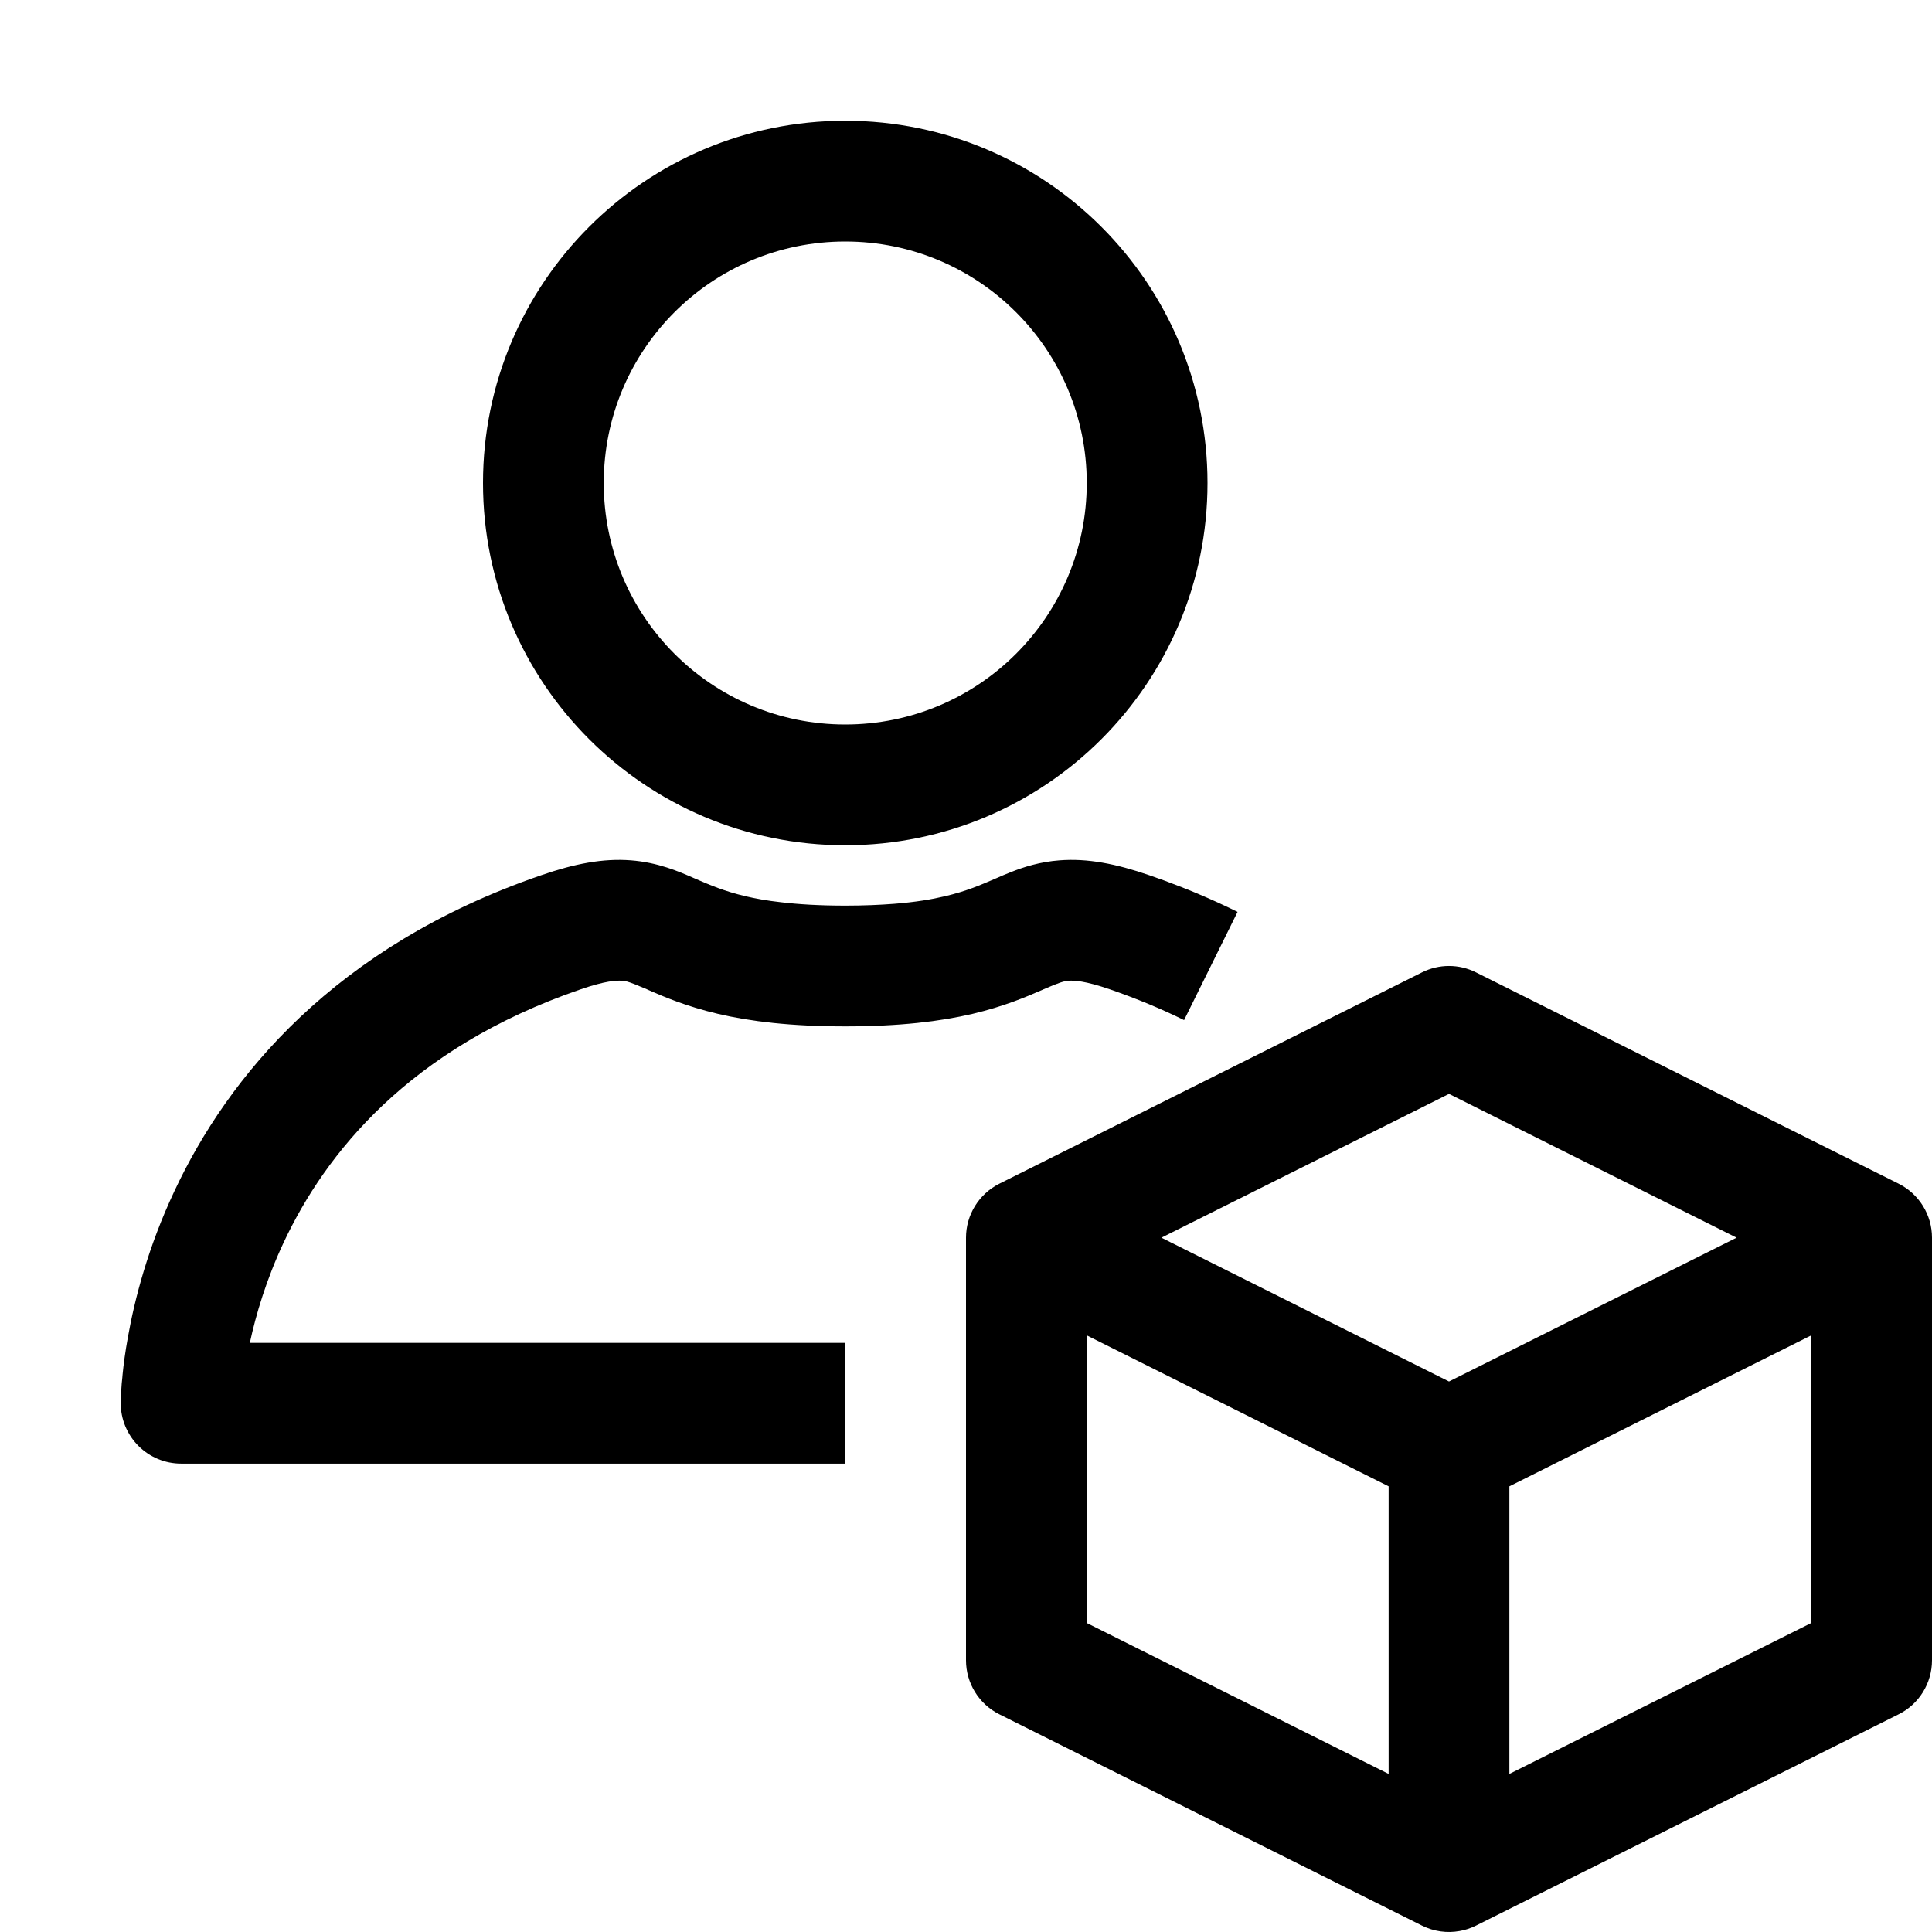 <svg width="16" height="16" viewBox="0 0 16 16" fill="none" xmlns="http://www.w3.org/2000/svg">
<path fill-rule="evenodd" clip-rule="evenodd" d="M9 4C9 5.105 8.105 6 7 6C5.895 6 5 5.105 5 4C5 2.895 5.895 2 7 2C8.105 2 9 2.895 9 4ZM10 4C10 5.657 8.657 7 7 7C5.343 7 4 5.657 4 4C4 2.343 5.343 1 7 1C8.657 1 10 2.343 10 4ZM6.173 7.422C6.254 7.441 6.35 7.459 6.468 7.472C6.611 7.489 6.785 7.5 7 7.5C7.155 7.5 7.288 7.494 7.405 7.485C7.582 7.471 7.718 7.448 7.827 7.422C8.001 7.381 8.116 7.331 8.24 7.278L8.244 7.276L8.256 7.271C8.289 7.256 8.327 7.24 8.368 7.224C8.477 7.18 8.613 7.137 8.775 7.125C9.005 7.107 9.243 7.153 9.52 7.249C9.605 7.278 9.689 7.309 9.77 7.341C9.819 7.36 9.867 7.379 9.914 7.399C10.03 7.448 10.142 7.499 10.249 7.552L9.806 8.448C9.62 8.356 9.416 8.271 9.194 8.194C8.983 8.121 8.892 8.119 8.851 8.122C8.811 8.125 8.776 8.135 8.642 8.193L8.632 8.198L8.631 8.198C8.5 8.255 8.317 8.334 8.055 8.396C7.787 8.459 7.451 8.5 7 8.5C6.549 8.5 6.213 8.459 5.945 8.396C5.682 8.334 5.499 8.255 5.368 8.198L5.358 8.193C5.271 8.156 5.226 8.138 5.194 8.129C5.177 8.125 5.163 8.123 5.149 8.122C5.108 8.119 5.017 8.121 4.806 8.194C3.385 8.683 2.695 9.554 2.35 10.288C2.204 10.599 2.119 10.889 2.069 11.121H7V12.121H1.5C1.367 12.121 1.24 12.068 1.146 11.974C1.052 11.879 0.999 11.752 1 11.619L1.5 11.621C1 11.619 1 11.618 1 11.617V11.616L1 11.612L1 11.602L1.001 11.568C1.002 11.541 1.005 11.504 1.008 11.457L1.013 11.409L1.015 11.385C1.023 11.301 1.037 11.196 1.059 11.075C1.115 10.76 1.225 10.33 1.445 9.863C1.889 8.916 2.771 7.837 4.48 7.249C4.757 7.153 4.995 7.107 5.225 7.125C5.448 7.142 5.622 7.217 5.744 7.271L5.756 7.276L5.76 7.278C5.884 7.331 5.999 7.381 6.173 7.422ZM11.776 8.053C11.917 7.982 12.083 7.982 12.224 8.053L15.724 9.803C15.893 9.888 16 10.061 16 10.25V13.75C16 13.939 15.893 14.113 15.724 14.197L12.224 15.947C12.18 15.969 12.134 15.984 12.088 15.992C11.983 16.011 11.874 15.996 11.776 15.947L8.276 14.197C8.107 14.113 8 13.939 8 13.75V10.25C8 10.061 8.107 9.888 8.276 9.803L11.776 8.053ZM9 11.059V13.441L11.5 14.691V12.309L9 11.059ZM12.5 12.309V14.691L15 13.441V11.059L12.5 12.309ZM14.382 10.25L12 11.441L9.618 10.25L12 9.059L14.382 10.25Z" fill="black"/>
</svg>
